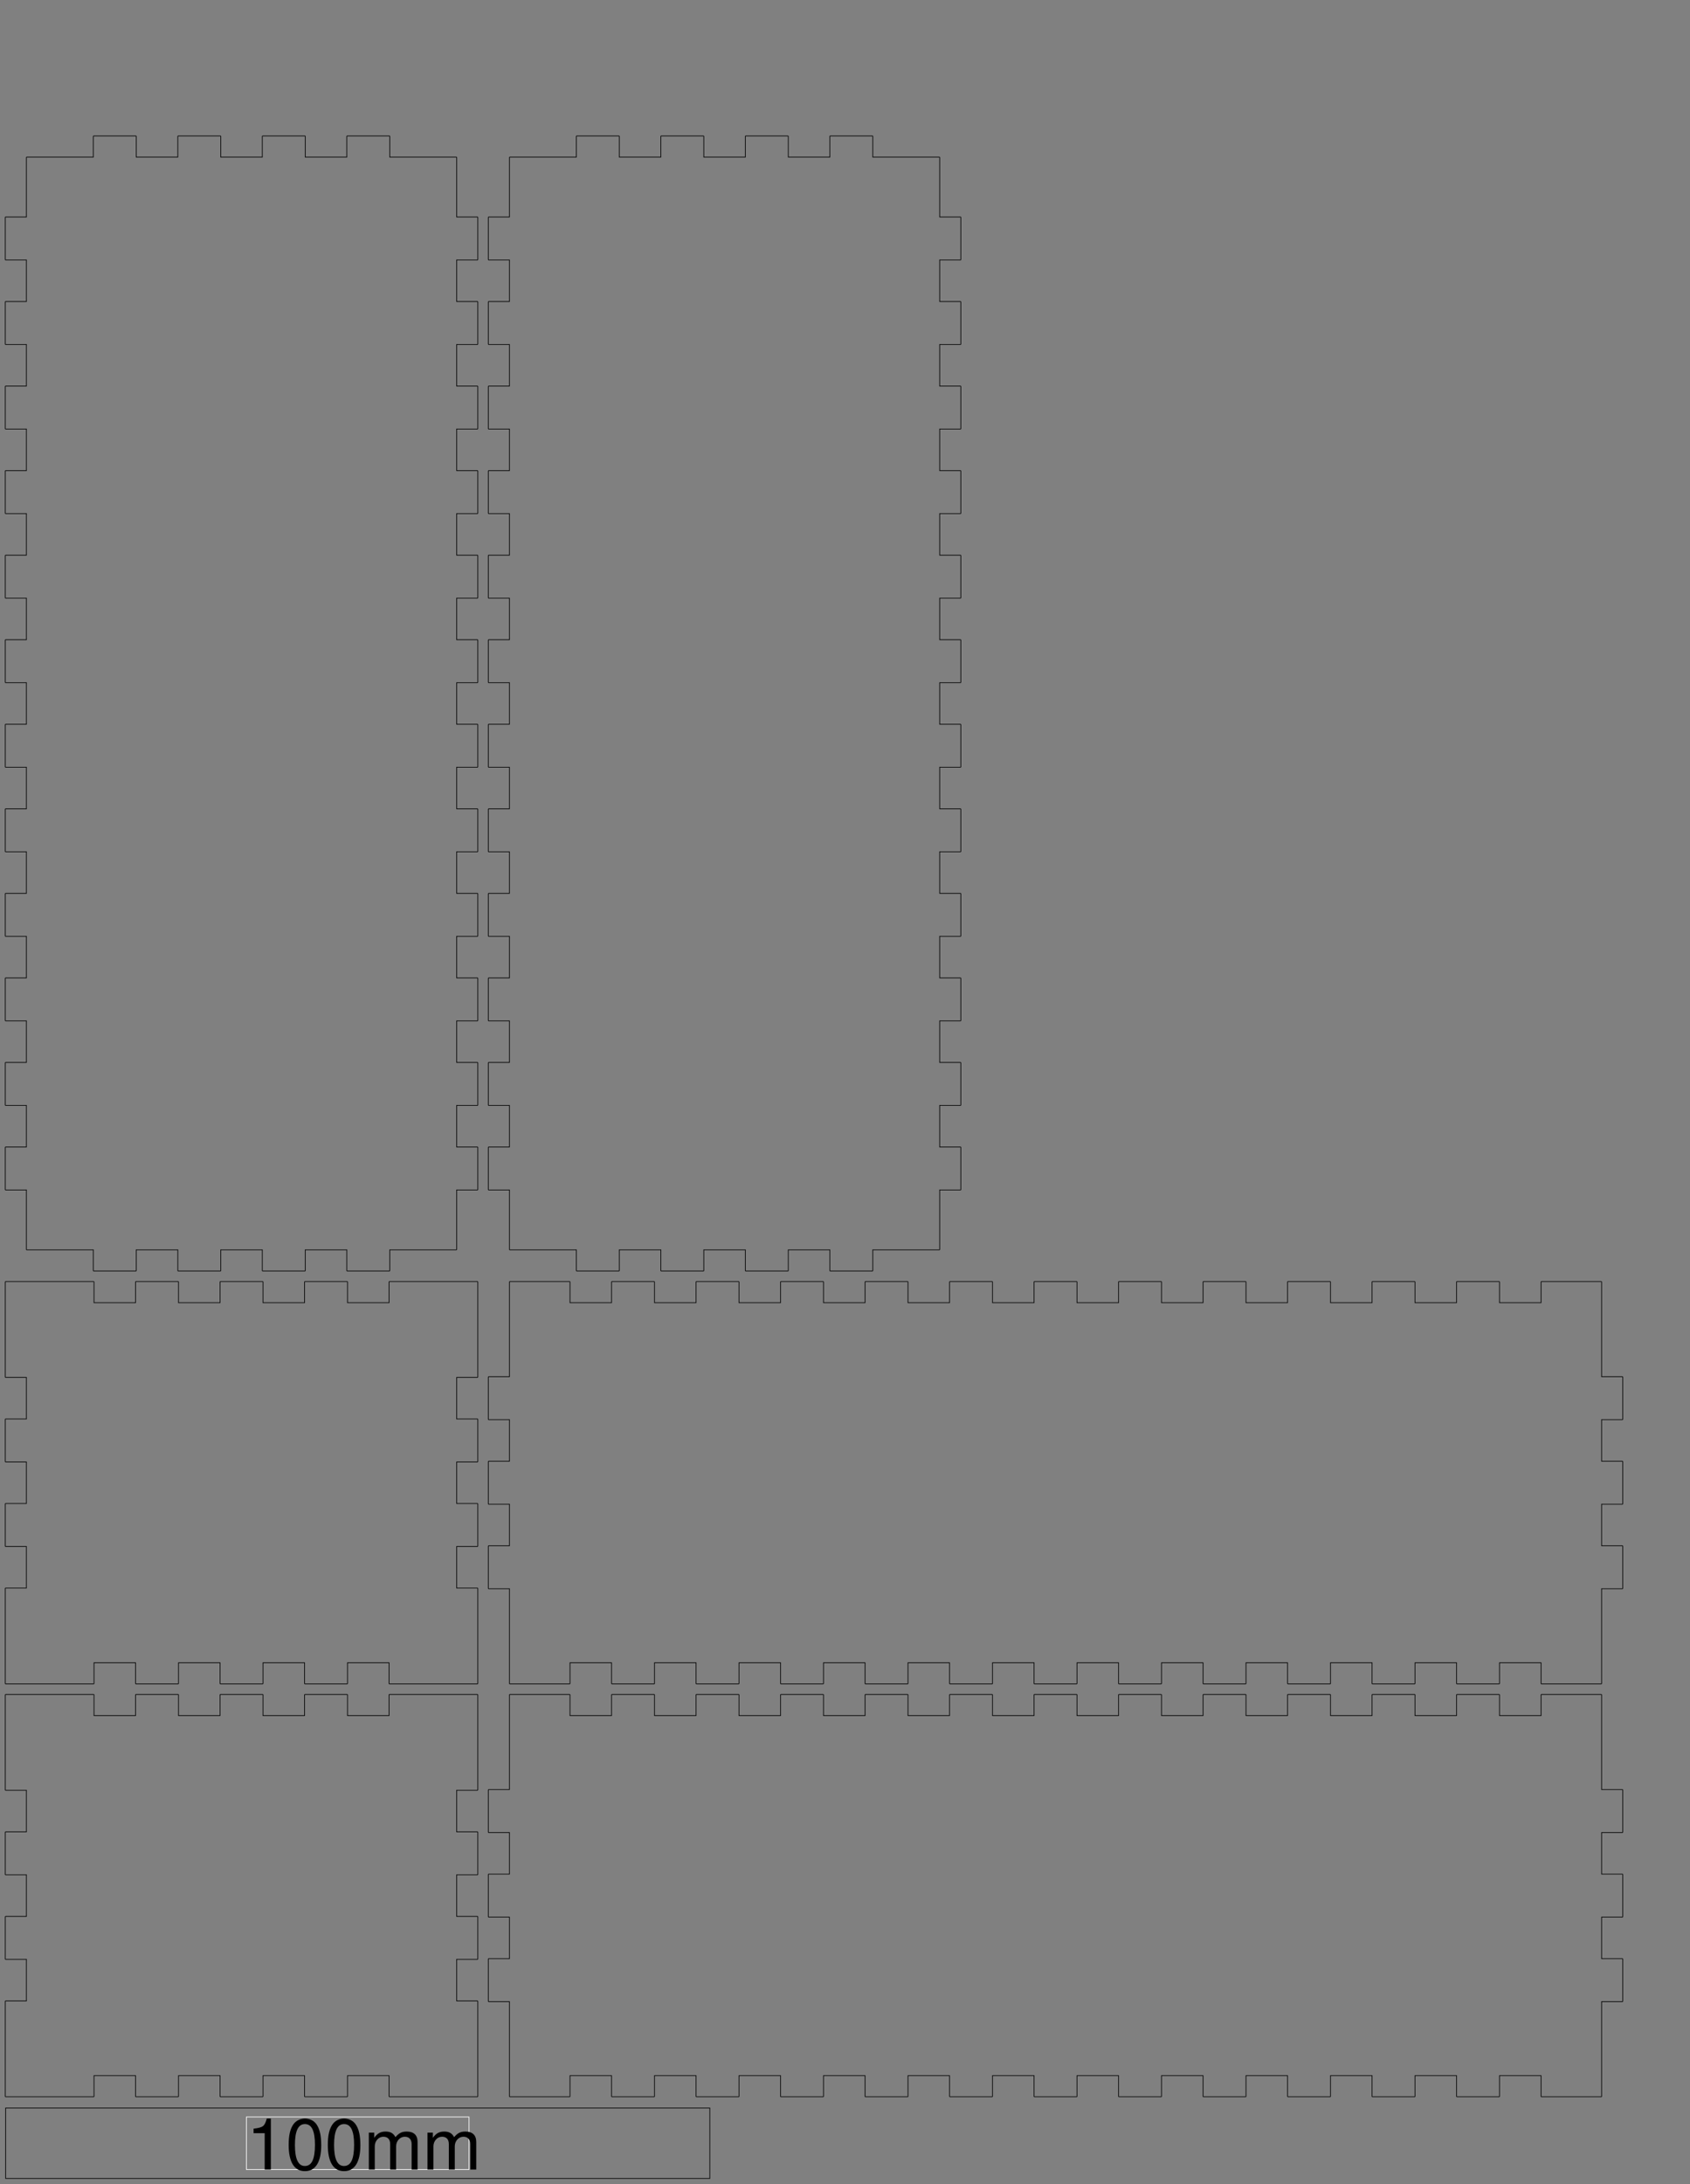 <?xml version="1.0" encoding="UTF-8"?>
<svg xmlns="http://www.w3.org/2000/svg" xmlns:xlink="http://www.w3.org/1999/xlink" width="240mm" height="310mm" viewBox="0 9690 240 310" version="1.1">
<rect x="0" y="9690" width="240" height="310" fill="#808080" stroke="none"/>
<defs>
<g>
<symbol overflow="visible" id="glyph0-0">
<path style="stroke:none;" d=""/>
</symbol>
<symbol overflow="visible" id="glyph0-1">
<path style="stroke:none;" d="M 2.594 -5.156 L 2.594 0 L 3.469 0 L 3.469 -7.234 L 2.891 -7.234 C 2.578 -6.125 2.375 -5.969 1.016 -5.797 L 1.016 -5.156 Z M 2.594 -5.156 "/>
</symbol>
<symbol overflow="visible" id="glyph0-2">
<path style="stroke:none;" d="M 2.75 -7.234 C 2.094 -7.234 1.484 -6.938 1.125 -6.438 C 0.656 -5.797 0.438 -4.844 0.438 -3.5 C 0.438 -1.062 1.234 0.234 2.75 0.234 C 4.25 0.234 5.062 -1.062 5.062 -3.438 C 5.062 -4.844 4.844 -5.781 4.375 -6.438 C 4.016 -6.938 3.422 -7.234 2.75 -7.234 Z M 2.75 -6.453 C 3.703 -6.453 4.172 -5.484 4.172 -3.516 C 4.172 -1.453 3.703 -0.5 2.734 -0.5 C 1.797 -0.5 1.328 -1.5 1.328 -3.484 C 1.328 -5.484 1.797 -6.453 2.75 -6.453 Z M 2.75 -6.453 "/>
</symbol>
<symbol overflow="visible" id="glyph0-3">
<path style="stroke:none;" d="M 0.703 -5.234 L 0.703 0 L 1.547 0 L 1.547 -3.297 C 1.547 -4.047 2.094 -4.656 2.766 -4.656 C 3.391 -4.656 3.734 -4.281 3.734 -3.609 L 3.734 0 L 4.578 0 L 4.578 -3.297 C 4.578 -4.047 5.125 -4.656 5.812 -4.656 C 6.422 -4.656 6.781 -4.266 6.781 -3.609 L 6.781 0 L 7.625 0 L 7.625 -3.938 C 7.625 -4.875 7.078 -5.391 6.094 -5.391 C 5.406 -5.391 4.984 -5.188 4.484 -4.594 C 4.188 -5.156 3.766 -5.391 3.078 -5.391 C 2.375 -5.391 1.906 -5.125 1.469 -4.5 L 1.469 -5.234 Z M 0.703 -5.234 "/>
</symbol>
</g>
</defs>
<g id="surface10277">
<path style="fill:none;stroke-width:0.1;stroke-linecap:butt;stroke-linejoin:miter;stroke:rgb(0%,0%,0%);stroke-opacity:1;stroke-miterlimit:10;" d="M -34.194 -1.269 L 65.806 -1.269 L 65.806 8.731 L -34.194 8.731 Z M 0.001 0 " transform="matrix(1,0,0,-1,34.995,9997.93)"/>
<path style="fill:none;stroke-width:0.1;stroke-linecap:butt;stroke-linejoin:miter;stroke:rgb(100%,100%,100%);stroke-opacity:1;stroke-miterlimit:10;" d="M 0.001 0 L 31.61 0 L 31.61 7.461 L 0.001 7.461 Z M 0.001 0 " transform="matrix(1,0,0,-1,34.995,9997.93)"/>
<g style="fill:rgb(0%,0%,0%);fill-opacity:1;">
  <use xlink:href="#glyph0-1" x="34.995" y="9997.93"/>
  <use xlink:href="#glyph0-2" x="40.555" y="9997.93"/>
  <use xlink:href="#glyph0-2" x="46.115" y="9997.93"/>
  <use xlink:href="#glyph0-3" x="51.675" y="9997.93"/>
  <use xlink:href="#glyph0-3" x="60.005" y="9997.93"/>
</g>
<path style="fill:none;stroke-width:0.1;stroke-linecap:butt;stroke-linejoin:miter;stroke:rgb(0%,0%,0%);stroke-opacity:1;stroke-miterlimit:10;" d="M 0 0 L 9.5 0 M 9.5 0 C 9.527 0 9.551 0.023 9.551 0.051 M 9.551 0.051 L 9.551 3.051 C 9.551 3.023 9.527 3 9.5 3 M 9.5 3 L 15.5 3 C 15.473 3 15.449 3.023 15.449 3.051 M 15.449 3.051 L 15.449 0.051 C 15.449 0.023 15.473 0 15.5 0 M 15.5 0 L 21.5 0 M 21.5 0 C 21.527 0 21.551 0.023 21.551 0.051 M 21.551 0.051 L 21.551 3.051 C 21.551 3.023 21.527 3 21.5 3 M 21.5 3 L 27.5 3 C 27.473 3 27.449 3.023 27.449 3.051 M 27.449 3.051 L 27.449 0.051 C 27.449 0.023 27.473 0 27.5 0 M 27.5 0 L 33.5 0 M 33.5 0 C 33.527 0 33.551 0.023 33.551 0.051 M 33.551 0.051 L 33.551 3.051 C 33.551 3.023 33.527 3 33.5 3 M 33.5 3 L 39.5 3 C 39.473 3 39.449 3.023 39.449 3.051 M 39.449 3.051 L 39.449 0.051 C 39.449 0.023 39.473 0 39.5 0 M 39.5 0 L 45.5 0 M 45.5 0 C 45.527 0 45.551 0.023 45.551 0.051 M 45.551 0.051 L 45.551 3.051 C 45.551 3.023 45.527 3 45.5 3 M 45.5 3 L 51.5 3 C 51.473 3 51.449 3.023 51.449 3.051 M 51.449 3.051 L 51.449 0.051 C 51.449 0.023 51.473 0 51.5 0 M 51.5 0 L 61 0 M 61 0 L 64 0 C 64.027 0 64.051 0.023 64.051 0.051 M 64.051 0.051 L 64.051 3.051 M 64.051 3.051 L 64.051 13.551 M 64.051 13.551 C 64.051 13.578 64.027 13.602 64 13.602 M 64 13.602 L 61 13.602 C 61.027 13.602 61.051 13.578 61.051 13.551 M 61.051 13.551 L 61.051 19.551 C 61.051 19.523 61.027 19.5 61 19.5 M 61 19.5 L 64 19.5 C 64.027 19.5 64.051 19.523 64.051 19.551 M 64.051 19.551 L 64.051 25.551 M 64.051 25.551 C 64.051 25.578 64.027 25.602 64 25.602 M 64 25.602 L 61 25.602 C 61.027 25.602 61.051 25.578 61.051 25.551 M 61.051 25.551 L 61.051 31.551 C 61.051 31.523 61.027 31.5 61 31.5 M 61 31.5 L 64 31.5 C 64.027 31.5 64.051 31.523 64.051 31.551 M 64.051 31.551 L 64.051 37.551 M 64.051 37.551 C 64.051 37.578 64.027 37.602 64 37.602 M 64 37.602 L 61 37.602 C 61.027 37.602 61.051 37.578 61.051 37.551 M 61.051 37.551 L 61.051 43.551 C 61.051 43.523 61.027 43.5 61 43.5 M 61 43.5 L 64 43.5 C 64.027 43.5 64.051 43.523 64.051 43.551 M 64.051 43.551 L 64.051 54.051 M 64.051 54.051 L 64.051 57.051 C 64.051 57.078 64.027 57.102 64 57.102 M 64 57.102 L 61 57.102 M 61 57.102 L 51.5 57.102 M 51.5 57.102 C 51.473 57.102 51.449 57.078 51.449 57.051 M 51.449 57.051 L 51.449 54.051 C 51.449 54.078 51.473 54.102 51.5 54.102 M 51.5 54.102 L 45.5 54.102 C 45.527 54.102 45.551 54.078 45.551 54.051 M 45.551 54.051 L 45.551 57.051 C 45.551 57.078 45.527 57.102 45.5 57.102 M 45.5 57.102 L 39.5 57.102 M 39.5 57.102 C 39.473 57.102 39.449 57.078 39.449 57.051 M 39.449 57.051 L 39.449 54.051 C 39.449 54.078 39.473 54.102 39.5 54.102 M 39.5 54.102 L 33.5 54.102 C 33.527 54.102 33.551 54.078 33.551 54.051 M 33.551 54.051 L 33.551 57.051 C 33.551 57.078 33.527 57.102 33.5 57.102 M 33.5 57.102 L 27.5 57.102 M 27.5 57.102 C 27.473 57.102 27.449 57.078 27.449 57.051 M 27.449 57.051 L 27.449 54.051 C 27.449 54.078 27.473 54.102 27.5 54.102 M 27.5 54.102 L 21.5 54.102 C 21.527 54.102 21.551 54.078 21.551 54.051 M 21.551 54.051 L 21.551 57.051 C 21.551 57.078 21.527 57.102 21.5 57.102 M 21.5 57.102 L 15.5 57.102 M 15.5 57.102 C 15.473 57.102 15.449 57.078 15.449 57.051 M 15.449 57.051 L 15.449 54.051 C 15.449 54.078 15.473 54.102 15.5 54.102 M 15.5 54.102 L 9.5 54.102 C 9.527 54.102 9.551 54.078 9.551 54.051 M 9.551 54.051 L 9.551 57.051 C 9.551 57.078 9.527 57.102 9.5 57.102 M 9.5 57.102 L -0 57.102 M -0 57.102 L -3 57.102 C -3.027 57.102 -3.051 57.078 -3.051 57.051 M -3.051 57.051 L -3.051 54.051 M -3.051 54.051 L -3.051 43.551 M -3.051 43.551 C -3.051 43.523 -3.027 43.5 -3 43.5 M -3 43.5 L -0 43.5 C -0.027 43.5 -0.051 43.523 -0.051 43.551 M -0.051 43.551 L -0.051 37.551 C -0.051 37.578 -0.027 37.602 -0 37.602 M -0 37.602 L -3 37.602 C -3.027 37.602 -3.051 37.578 -3.051 37.551 M -3.051 37.551 L -3.051 31.551 M -3.051 31.551 C -3.051 31.523 -3.027 31.5 -3 31.5 M -3 31.5 L -0 31.5 C -0.027 31.5 -0.051 31.523 -0.051 31.551 M -0.051 31.551 L -0.051 25.551 C -0.051 25.578 -0.027 25.602 -0 25.602 M -0 25.602 L -3 25.602 C -3.027 25.602 -3.051 25.578 -3.051 25.551 M -3.051 25.551 L -3.051 19.551 M -3.051 19.551 C -3.051 19.523 -3.027 19.5 -3 19.5 M -3 19.5 L -0 19.5 C -0.027 19.5 -0.051 19.523 -0.051 19.551 M -0.051 19.551 L -0.051 13.551 C -0.051 13.578 -0.027 13.602 -0 13.602 M -0 13.602 L -3 13.602 C -3.027 13.602 -3.051 13.578 -3.051 13.551 M -3.051 13.551 L -3.051 3.051 M -3.051 3.051 L -3.051 0.051 C -3.051 0.023 -3.027 0 -3 0 M -3 0 L 0 0 " transform="matrix(1,0,0,-1,3.801,9987.602)"/>
<path style="fill:none;stroke-width:0.1;stroke-linecap:butt;stroke-linejoin:miter;stroke:rgb(0%,0%,0%);stroke-opacity:1;stroke-miterlimit:10;" d="M 0 0 L 8.5 0 M 8.5 0 C 8.527 0 8.551 0.023 8.551 0.051 M 8.551 0.051 L 8.551 3.051 C 8.551 3.023 8.527 3 8.5 3 M 8.5 3 L 14.5 3 C 14.473 3 14.449 3.023 14.449 3.051 M 14.449 3.051 L 14.449 0.051 C 14.449 0.023 14.473 0 14.5 0 M 14.5 0 L 20.5 0 M 20.5 0 C 20.527 0 20.551 0.023 20.551 0.051 M 20.551 0.051 L 20.551 3.051 C 20.551 3.023 20.527 3 20.5 3 M 20.5 3 L 26.5 3 C 26.473 3 26.449 3.023 26.449 3.051 M 26.449 3.051 L 26.449 0.051 C 26.449 0.023 26.473 0 26.5 0 M 26.5 0 L 32.5 0 M 32.5 0 C 32.527 0 32.551 0.023 32.551 0.051 M 32.551 0.051 L 32.551 3.051 C 32.551 3.023 32.527 3 32.5 3 M 32.5 3 L 38.5 3 C 38.473 3 38.449 3.023 38.449 3.051 M 38.449 3.051 L 38.449 0.051 C 38.449 0.023 38.473 0 38.5 0 M 38.5 0 L 44.5 0 M 44.5 0 C 44.527 0 44.551 0.023 44.551 0.051 M 44.551 0.051 L 44.551 3.051 C 44.551 3.023 44.527 3 44.5 3 M 44.5 3 L 50.5 3 C 50.473 3 50.449 3.023 50.449 3.051 M 50.449 3.051 L 50.449 0.051 C 50.449 0.023 50.473 0 50.5 0 M 50.5 0 L 56.5 0 M 56.5 0 C 56.527 0 56.551 0.023 56.551 0.051 M 56.551 0.051 L 56.551 3.051 C 56.551 3.023 56.527 3 56.5 3 M 56.5 3 L 62.5 3 C 62.473 3 62.449 3.023 62.449 3.051 M 62.449 3.051 L 62.449 0.051 C 62.449 0.023 62.473 0 62.5 0 M 62.5 0 L 68.5 0 M 68.5 0 C 68.527 0 68.551 0.023 68.551 0.051 M 68.551 0.051 L 68.551 3.051 C 68.551 3.023 68.527 3 68.5 3 M 68.5 3 L 74.5 3 C 74.473 3 74.449 3.023 74.449 3.051 M 74.449 3.051 L 74.449 0.051 C 74.449 0.023 74.473 0 74.5 0 M 74.5 0 L 80.5 0 M 80.5 0 C 80.527 0 80.551 0.023 80.551 0.051 M 80.551 0.051 L 80.551 3.051 C 80.551 3.023 80.527 3 80.5 3 M 80.5 3 L 86.5 3 C 86.473 3 86.449 3.023 86.449 3.051 M 86.449 3.051 L 86.449 0.051 C 86.449 0.023 86.473 0 86.5 0 M 86.5 0 L 92.5 0 M 92.5 0 C 92.527 0 92.551 0.023 92.551 0.051 M 92.551 0.051 L 92.551 3.051 C 92.551 3.023 92.527 3 92.5 3 M 92.5 3 L 98.5 3 C 98.473 3 98.449 3.023 98.449 3.051 M 98.449 3.051 L 98.449 0.051 C 98.449 0.023 98.473 0 98.5 0 M 98.5 0 L 104.5 0 M 104.5 0 C 104.527 0 104.551 0.023 104.551 0.051 M 104.551 0.051 L 104.551 3.051 C 104.551 3.023 104.527 3 104.5 3 M 104.5 3 L 110.5 3 C 110.473 3 110.449 3.023 110.449 3.051 M 110.449 3.051 L 110.449 0.051 C 110.449 0.023 110.473 0 110.5 0 M 110.5 0 L 116.5 0 M 116.5 0 C 116.527 0 116.551 0.023 116.551 0.051 M 116.551 0.051 L 116.551 3.051 C 116.551 3.023 116.527 3 116.5 3 M 116.5 3 L 122.5 3 C 122.473 3 122.449 3.023 122.449 3.051 M 122.449 3.051 L 122.449 0.051 C 122.449 0.023 122.473 0 122.5 0 M 122.5 0 L 128.5 0 M 128.5 0 C 128.527 0 128.551 0.023 128.551 0.051 M 128.551 0.051 L 128.551 3.051 C 128.551 3.023 128.527 3 128.5 3 M 128.5 3 L 134.5 3 C 134.473 3 134.449 3.023 134.449 3.051 M 134.449 3.051 L 134.449 0.051 C 134.449 0.023 134.473 0 134.5 0 M 134.5 0 L 140.5 0 M 140.5 0 C 140.527 0 140.551 0.023 140.551 0.051 M 140.551 0.051 L 140.551 3.051 C 140.551 3.023 140.527 3 140.5 3 M 140.5 3 L 146.5 3 C 146.473 3 146.449 3.023 146.449 3.051 M 146.449 3.051 L 146.449 0.051 C 146.449 0.023 146.473 0 146.5 0 M 146.5 0 L 155 0 M 155 0 C 155.027 0 155.051 0.023 155.051 0.051 M 155.051 0.051 L 155.051 3.051 M 155.051 3.051 L 155.051 13.551 M 155.051 13.551 C 155.051 13.523 155.027 13.5 155 13.5 M 155 13.5 L 158 13.5 C 158.027 13.5 158.051 13.523 158.051 13.551 M 158.051 13.551 L 158.051 19.551 C 158.051 19.578 158.027 19.602 158 19.602 M 158 19.602 L 155 19.602 C 155.027 19.602 155.051 19.578 155.051 19.551 M 155.051 19.551 L 155.051 25.551 M 155.051 25.551 C 155.051 25.523 155.027 25.5 155 25.5 M 155 25.5 L 158 25.5 C 158.027 25.5 158.051 25.523 158.051 25.551 M 158.051 25.551 L 158.051 31.551 C 158.051 31.578 158.027 31.602 158 31.602 M 158 31.602 L 155 31.602 C 155.027 31.602 155.051 31.578 155.051 31.551 M 155.051 31.551 L 155.051 37.551 M 155.051 37.551 C 155.051 37.523 155.027 37.5 155 37.5 M 155 37.5 L 158 37.5 C 158.027 37.5 158.051 37.523 158.051 37.551 M 158.051 37.551 L 158.051 43.551 C 158.051 43.578 158.027 43.602 158 43.602 M 158 43.602 L 155 43.602 C 155.027 43.602 155.051 43.578 155.051 43.551 M 155.051 43.551 L 155.051 54.051 M 155.051 54.051 L 155.051 57.051 C 155.051 57.078 155.027 57.102 155 57.102 M 155 57.102 L 155 57.102 M 155 57.102 L 146.5 57.102 M 146.5 57.102 C 146.473 57.102 146.449 57.078 146.449 57.051 M 146.449 57.051 L 146.449 54.051 C 146.449 54.078 146.473 54.102 146.5 54.102 M 146.5 54.102 L 140.5 54.102 C 140.527 54.102 140.551 54.078 140.551 54.051 M 140.551 54.051 L 140.551 57.051 C 140.551 57.078 140.527 57.102 140.5 57.102 M 140.5 57.102 L 134.5 57.102 M 134.5 57.102 C 134.473 57.102 134.449 57.078 134.449 57.051 M 134.449 57.051 L 134.449 54.051 C 134.449 54.078 134.473 54.102 134.5 54.102 M 134.5 54.102 L 128.5 54.102 C 128.527 54.102 128.551 54.078 128.551 54.051 M 128.551 54.051 L 128.551 57.051 C 128.551 57.078 128.527 57.102 128.5 57.102 M 128.5 57.102 L 122.5 57.102 M 122.5 57.102 C 122.473 57.102 122.449 57.078 122.449 57.051 M 122.449 57.051 L 122.449 54.051 C 122.449 54.078 122.473 54.102 122.5 54.102 M 122.5 54.102 L 116.5 54.102 C 116.527 54.102 116.551 54.078 116.551 54.051 M 116.551 54.051 L 116.551 57.051 C 116.551 57.078 116.527 57.102 116.5 57.102 M 116.5 57.102 L 110.5 57.102 M 110.5 57.102 C 110.473 57.102 110.449 57.078 110.449 57.051 M 110.449 57.051 L 110.449 54.051 C 110.449 54.078 110.473 54.102 110.5 54.102 M 110.5 54.102 L 104.5 54.102 C 104.527 54.102 104.551 54.078 104.551 54.051 M 104.551 54.051 L 104.551 57.051 C 104.551 57.078 104.527 57.102 104.5 57.102 M 104.5 57.102 L 98.5 57.102 M 98.5 57.102 C 98.473 57.102 98.449 57.078 98.449 57.051 M 98.449 57.051 L 98.449 54.051 C 98.449 54.078 98.473 54.102 98.5 54.102 M 98.5 54.102 L 92.5 54.102 C 92.527 54.102 92.551 54.078 92.551 54.051 M 92.551 54.051 L 92.551 57.051 C 92.551 57.078 92.527 57.102 92.5 57.102 M 92.5 57.102 L 86.5 57.102 M 86.5 57.102 C 86.473 57.102 86.449 57.078 86.449 57.051 M 86.449 57.051 L 86.449 54.051 C 86.449 54.078 86.473 54.102 86.5 54.102 M 86.5 54.102 L 80.5 54.102 C 80.527 54.102 80.551 54.078 80.551 54.051 M 80.551 54.051 L 80.551 57.051 C 80.551 57.078 80.527 57.102 80.5 57.102 M 80.5 57.102 L 74.5 57.102 M 74.5 57.102 C 74.473 57.102 74.449 57.078 74.449 57.051 M 74.449 57.051 L 74.449 54.051 C 74.449 54.078 74.473 54.102 74.5 54.102 M 74.5 54.102 L 68.5 54.102 C 68.527 54.102 68.551 54.078 68.551 54.051 M 68.551 54.051 L 68.551 57.051 C 68.551 57.078 68.527 57.102 68.5 57.102 M 68.5 57.102 L 62.5 57.102 M 62.5 57.102 C 62.473 57.102 62.449 57.078 62.449 57.051 M 62.449 57.051 L 62.449 54.051 C 62.449 54.078 62.473 54.102 62.5 54.102 M 62.5 54.102 L 56.5 54.102 C 56.527 54.102 56.551 54.078 56.551 54.051 M 56.551 54.051 L 56.551 57.051 C 56.551 57.078 56.527 57.102 56.5 57.102 M 56.5 57.102 L 50.5 57.102 M 50.5 57.102 C 50.473 57.102 50.449 57.078 50.449 57.051 M 50.449 57.051 L 50.449 54.051 C 50.449 54.078 50.473 54.102 50.5 54.102 M 50.5 54.102 L 44.5 54.102 C 44.527 54.102 44.551 54.078 44.551 54.051 M 44.551 54.051 L 44.551 57.051 C 44.551 57.078 44.527 57.102 44.5 57.102 M 44.5 57.102 L 38.5 57.102 M 38.5 57.102 C 38.473 57.102 38.449 57.078 38.449 57.051 M 38.449 57.051 L 38.449 54.051 C 38.449 54.078 38.473 54.102 38.5 54.102 M 38.5 54.102 L 32.5 54.102 C 32.527 54.102 32.551 54.078 32.551 54.051 M 32.551 54.051 L 32.551 57.051 C 32.551 57.078 32.527 57.102 32.5 57.102 M 32.5 57.102 L 26.5 57.102 M 26.5 57.102 C 26.473 57.102 26.449 57.078 26.449 57.051 M 26.449 57.051 L 26.449 54.051 C 26.449 54.078 26.473 54.102 26.5 54.102 M 26.5 54.102 L 20.5 54.102 C 20.527 54.102 20.551 54.078 20.551 54.051 M 20.551 54.051 L 20.551 57.051 C 20.551 57.078 20.527 57.102 20.5 57.102 M 20.5 57.102 L 14.5 57.102 M 14.5 57.102 C 14.473 57.102 14.449 57.078 14.449 57.051 M 14.449 57.051 L 14.449 54.051 C 14.449 54.078 14.473 54.102 14.5 54.102 M 14.5 54.102 L 8.5 54.102 C 8.527 54.102 8.551 54.078 8.551 54.051 M 8.551 54.051 L 8.551 57.051 C 8.551 57.078 8.527 57.102 8.5 57.102 M 8.5 57.102 L -0 57.102 M -0 57.102 C -0.027 57.102 -0.051 57.078 -0.051 57.051 M -0.051 57.051 L -0.051 54.051 M -0.051 54.051 L -0.051 43.551 M -0.051 43.551 C -0.051 43.578 -0.027 43.602 -0 43.602 M -0 43.602 L -3 43.602 C -3.027 43.602 -3.051 43.578 -3.051 43.551 M -3.051 43.551 L -3.051 37.551 C -3.051 37.523 -3.027 37.5 -3 37.5 M -3 37.5 L -0 37.5 C -0.027 37.5 -0.051 37.523 -0.051 37.551 M -0.051 37.551 L -0.051 31.551 M -0.051 31.551 C -0.051 31.578 -0.027 31.602 0 31.602 M 0 31.602 L -3 31.602 C -3.027 31.602 -3.051 31.578 -3.051 31.551 M -3.051 31.551 L -3.051 25.551 C -3.051 25.523 -3.027 25.5 -3 25.5 M -3 25.5 L 0 25.5 C -0.027 25.5 -0.051 25.523 -0.051 25.551 M -0.051 25.551 L -0.051 19.551 M -0.051 19.551 C -0.051 19.578 -0.027 19.602 0 19.602 M 0 19.602 L -3 19.602 C -3.027 19.602 -3.051 19.578 -3.051 19.551 M -3.051 19.551 L -3.051 13.551 C -3.051 13.523 -3.027 13.5 -3 13.5 M -3 13.5 L 0 13.5 C -0.027 13.5 -0.051 13.523 -0.051 13.551 M -0.051 13.551 L -0.051 3.051 M -0.051 3.051 L -0.051 0.051 C -0.051 0.023 -0.027 0 0 0 M 0 0 L 0 0 " transform="matrix(1,0,0,-1,72.398,9987.602)"/>
<path style="fill:none;stroke-width:0.1;stroke-linecap:butt;stroke-linejoin:miter;stroke:rgb(0%,0%,0%);stroke-opacity:1;stroke-miterlimit:10;" d="M 0 0 L 8.5 0 M 8.5 0 C 8.527 0 8.551 0.023 8.551 0.051 M 8.551 0.051 L 8.551 3.051 C 8.551 3.023 8.527 3 8.5 3 M 8.5 3 L 14.5 3 C 14.473 3 14.449 3.023 14.449 3.051 M 14.449 3.051 L 14.449 0.051 C 14.449 0.023 14.473 0 14.5 0 M 14.5 0 L 20.5 0 M 20.5 0 C 20.527 0 20.551 0.023 20.551 0.051 M 20.551 0.051 L 20.551 3.051 C 20.551 3.023 20.527 3 20.5 3 M 20.5 3 L 26.5 3 C 26.473 3 26.449 3.023 26.449 3.051 M 26.449 3.051 L 26.449 0.051 C 26.449 0.023 26.473 0 26.5 0 M 26.5 0 L 32.5 0 M 32.5 0 C 32.527 0 32.551 0.023 32.551 0.051 M 32.551 0.051 L 32.551 3.051 C 32.551 3.023 32.527 3 32.5 3 M 32.5 3 L 38.5 3 C 38.473 3 38.449 3.023 38.449 3.051 M 38.449 3.051 L 38.449 0.051 C 38.449 0.023 38.473 0 38.5 0 M 38.5 0 L 44.5 0 M 44.5 0 C 44.527 0 44.551 0.023 44.551 0.051 M 44.551 0.051 L 44.551 3.051 C 44.551 3.023 44.527 3 44.5 3 M 44.5 3 L 50.5 3 C 50.473 3 50.449 3.023 50.449 3.051 M 50.449 3.051 L 50.449 0.051 C 50.449 0.023 50.473 0 50.5 0 M 50.5 0 L 56.5 0 M 56.5 0 C 56.527 0 56.551 0.023 56.551 0.051 M 56.551 0.051 L 56.551 3.051 C 56.551 3.023 56.527 3 56.5 3 M 56.5 3 L 62.5 3 C 62.473 3 62.449 3.023 62.449 3.051 M 62.449 3.051 L 62.449 0.051 C 62.449 0.023 62.473 0 62.5 0 M 62.5 0 L 68.5 0 M 68.5 0 C 68.527 0 68.551 0.023 68.551 0.051 M 68.551 0.051 L 68.551 3.051 C 68.551 3.023 68.527 3 68.5 3 M 68.5 3 L 74.5 3 C 74.473 3 74.449 3.023 74.449 3.051 M 74.449 3.051 L 74.449 0.051 C 74.449 0.023 74.473 0 74.5 0 M 74.5 0 L 80.5 0 M 80.5 0 C 80.527 0 80.551 0.023 80.551 0.051 M 80.551 0.051 L 80.551 3.051 C 80.551 3.023 80.527 3 80.5 3 M 80.5 3 L 86.5 3 C 86.473 3 86.449 3.023 86.449 3.051 M 86.449 3.051 L 86.449 0.051 C 86.449 0.023 86.473 0 86.5 0 M 86.5 0 L 92.5 0 M 92.5 0 C 92.527 0 92.551 0.023 92.551 0.051 M 92.551 0.051 L 92.551 3.051 C 92.551 3.023 92.527 3 92.5 3 M 92.5 3 L 98.5 3 C 98.473 3 98.449 3.023 98.449 3.051 M 98.449 3.051 L 98.449 0.051 C 98.449 0.023 98.473 0 98.5 0 M 98.5 0 L 104.5 0 M 104.5 0 C 104.527 0 104.551 0.023 104.551 0.051 M 104.551 0.051 L 104.551 3.051 C 104.551 3.023 104.527 3 104.5 3 M 104.5 3 L 110.5 3 C 110.473 3 110.449 3.023 110.449 3.051 M 110.449 3.051 L 110.449 0.051 C 110.449 0.023 110.473 0 110.5 0 M 110.5 0 L 116.5 0 M 116.5 0 C 116.527 0 116.551 0.023 116.551 0.051 M 116.551 0.051 L 116.551 3.051 C 116.551 3.023 116.527 3 116.5 3 M 116.5 3 L 122.5 3 C 122.473 3 122.449 3.023 122.449 3.051 M 122.449 3.051 L 122.449 0.051 C 122.449 0.023 122.473 0 122.5 0 M 122.5 0 L 128.5 0 M 128.5 0 C 128.527 0 128.551 0.023 128.551 0.051 M 128.551 0.051 L 128.551 3.051 C 128.551 3.023 128.527 3 128.5 3 M 128.5 3 L 134.5 3 C 134.473 3 134.449 3.023 134.449 3.051 M 134.449 3.051 L 134.449 0.051 C 134.449 0.023 134.473 0 134.5 0 M 134.5 0 L 140.5 0 M 140.5 0 C 140.527 0 140.551 0.023 140.551 0.051 M 140.551 0.051 L 140.551 3.051 C 140.551 3.023 140.527 3 140.5 3 M 140.5 3 L 146.5 3 C 146.473 3 146.449 3.023 146.449 3.051 M 146.449 3.051 L 146.449 0.051 C 146.449 0.023 146.473 0 146.5 0 M 146.5 0 L 155 0 M 155 0 C 155.027 0 155.051 0.023 155.051 0.051 M 155.051 0.051 L 155.051 3.051 M 155.051 3.051 L 155.051 13.551 M 155.051 13.551 C 155.051 13.523 155.027 13.5 155 13.5 M 155 13.5 L 158 13.5 C 158.027 13.5 158.051 13.523 158.051 13.551 M 158.051 13.551 L 158.051 19.551 C 158.051 19.578 158.027 19.602 158 19.602 M 158 19.602 L 155 19.602 C 155.027 19.602 155.051 19.578 155.051 19.551 M 155.051 19.551 L 155.051 25.551 M 155.051 25.551 C 155.051 25.523 155.027 25.5 155 25.5 M 155 25.5 L 158 25.5 C 158.027 25.5 158.051 25.523 158.051 25.551 M 158.051 25.551 L 158.051 31.551 C 158.051 31.578 158.027 31.602 158 31.602 M 158 31.602 L 155 31.602 C 155.027 31.602 155.051 31.578 155.051 31.551 M 155.051 31.551 L 155.051 37.551 M 155.051 37.551 C 155.051 37.523 155.027 37.5 155 37.5 M 155 37.5 L 158 37.5 C 158.027 37.5 158.051 37.523 158.051 37.551 M 158.051 37.551 L 158.051 43.551 C 158.051 43.578 158.027 43.602 158 43.602 M 158 43.602 L 155 43.602 C 155.027 43.602 155.051 43.578 155.051 43.551 M 155.051 43.551 L 155.051 54.051 M 155.051 54.051 L 155.051 57.051 C 155.051 57.078 155.027 57.102 155 57.102 M 155 57.102 L 155 57.102 M 155 57.102 L 146.5 57.102 M 146.5 57.102 C 146.473 57.102 146.449 57.078 146.449 57.051 M 146.449 57.051 L 146.449 54.051 C 146.449 54.078 146.473 54.102 146.5 54.102 M 146.5 54.102 L 140.5 54.102 C 140.527 54.102 140.551 54.078 140.551 54.051 M 140.551 54.051 L 140.551 57.051 C 140.551 57.078 140.527 57.102 140.5 57.102 M 140.5 57.102 L 134.5 57.102 M 134.5 57.102 C 134.473 57.102 134.449 57.078 134.449 57.051 M 134.449 57.051 L 134.449 54.051 C 134.449 54.078 134.473 54.102 134.5 54.102 M 134.5 54.102 L 128.5 54.102 C 128.527 54.102 128.551 54.078 128.551 54.051 M 128.551 54.051 L 128.551 57.051 C 128.551 57.078 128.527 57.102 128.5 57.102 M 128.5 57.102 L 122.5 57.102 M 122.5 57.102 C 122.473 57.102 122.449 57.078 122.449 57.051 M 122.449 57.051 L 122.449 54.051 C 122.449 54.078 122.473 54.102 122.5 54.102 M 122.5 54.102 L 116.5 54.102 C 116.527 54.102 116.551 54.078 116.551 54.051 M 116.551 54.051 L 116.551 57.051 C 116.551 57.078 116.527 57.102 116.5 57.102 M 116.5 57.102 L 110.5 57.102 M 110.5 57.102 C 110.473 57.102 110.449 57.078 110.449 57.051 M 110.449 57.051 L 110.449 54.051 C 110.449 54.078 110.473 54.102 110.5 54.102 M 110.5 54.102 L 104.5 54.102 C 104.527 54.102 104.551 54.078 104.551 54.051 M 104.551 54.051 L 104.551 57.051 C 104.551 57.078 104.527 57.102 104.5 57.102 M 104.5 57.102 L 98.5 57.102 M 98.5 57.102 C 98.473 57.102 98.449 57.078 98.449 57.051 M 98.449 57.051 L 98.449 54.051 C 98.449 54.078 98.473 54.102 98.5 54.102 M 98.5 54.102 L 92.5 54.102 C 92.527 54.102 92.551 54.078 92.551 54.051 M 92.551 54.051 L 92.551 57.051 C 92.551 57.078 92.527 57.102 92.5 57.102 M 92.5 57.102 L 86.5 57.102 M 86.5 57.102 C 86.473 57.102 86.449 57.078 86.449 57.051 M 86.449 57.051 L 86.449 54.051 C 86.449 54.078 86.473 54.102 86.5 54.102 M 86.5 54.102 L 80.5 54.102 C 80.527 54.102 80.551 54.078 80.551 54.051 M 80.551 54.051 L 80.551 57.051 C 80.551 57.078 80.527 57.102 80.5 57.102 M 80.5 57.102 L 74.5 57.102 M 74.5 57.102 C 74.473 57.102 74.449 57.078 74.449 57.051 M 74.449 57.051 L 74.449 54.051 C 74.449 54.078 74.473 54.102 74.5 54.102 M 74.5 54.102 L 68.5 54.102 C 68.527 54.102 68.551 54.078 68.551 54.051 M 68.551 54.051 L 68.551 57.051 C 68.551 57.078 68.527 57.102 68.5 57.102 M 68.5 57.102 L 62.5 57.102 M 62.5 57.102 C 62.473 57.102 62.449 57.078 62.449 57.051 M 62.449 57.051 L 62.449 54.051 C 62.449 54.078 62.473 54.102 62.5 54.102 M 62.5 54.102 L 56.5 54.102 C 56.527 54.102 56.551 54.078 56.551 54.051 M 56.551 54.051 L 56.551 57.051 C 56.551 57.078 56.527 57.102 56.5 57.102 M 56.5 57.102 L 50.5 57.102 M 50.5 57.102 C 50.473 57.102 50.449 57.078 50.449 57.051 M 50.449 57.051 L 50.449 54.051 C 50.449 54.078 50.473 54.102 50.5 54.102 M 50.5 54.102 L 44.5 54.102 C 44.527 54.102 44.551 54.078 44.551 54.051 M 44.551 54.051 L 44.551 57.051 C 44.551 57.078 44.527 57.102 44.5 57.102 M 44.5 57.102 L 38.5 57.102 M 38.5 57.102 C 38.473 57.102 38.449 57.078 38.449 57.051 M 38.449 57.051 L 38.449 54.051 C 38.449 54.078 38.473 54.102 38.5 54.102 M 38.5 54.102 L 32.5 54.102 C 32.527 54.102 32.551 54.078 32.551 54.051 M 32.551 54.051 L 32.551 57.051 C 32.551 57.078 32.527 57.102 32.5 57.102 M 32.5 57.102 L 26.5 57.102 M 26.5 57.102 C 26.473 57.102 26.449 57.078 26.449 57.051 M 26.449 57.051 L 26.449 54.051 C 26.449 54.078 26.473 54.102 26.5 54.102 M 26.5 54.102 L 20.5 54.102 C 20.527 54.102 20.551 54.078 20.551 54.051 M 20.551 54.051 L 20.551 57.051 C 20.551 57.078 20.527 57.102 20.5 57.102 M 20.5 57.102 L 14.5 57.102 M 14.5 57.102 C 14.473 57.102 14.449 57.078 14.449 57.051 M 14.449 57.051 L 14.449 54.051 C 14.449 54.078 14.473 54.102 14.5 54.102 M 14.5 54.102 L 8.5 54.102 C 8.527 54.102 8.551 54.078 8.551 54.051 M 8.551 54.051 L 8.551 57.051 C 8.551 57.078 8.527 57.102 8.5 57.102 M 8.5 57.102 L -0 57.102 M -0 57.102 C -0.027 57.102 -0.051 57.078 -0.051 57.051 M -0.051 57.051 L -0.051 54.051 M -0.051 54.051 L -0.051 43.551 M -0.051 43.551 C -0.051 43.578 -0.027 43.602 -0 43.602 M -0 43.602 L -3 43.602 C -3.027 43.602 -3.051 43.578 -3.051 43.551 M -3.051 43.551 L -3.051 37.551 C -3.051 37.523 -3.027 37.5 -3 37.5 M -3 37.5 L -0 37.5 C -0.027 37.5 -0.051 37.523 -0.051 37.551 M -0.051 37.551 L -0.051 31.551 M -0.051 31.551 C -0.051 31.578 -0.027 31.602 0 31.602 M 0 31.602 L -3 31.602 C -3.027 31.602 -3.051 31.578 -3.051 31.551 M -3.051 31.551 L -3.051 25.551 C -3.051 25.523 -3.027 25.5 -3 25.5 M -3 25.5 L 0 25.5 C -0.027 25.5 -0.051 25.523 -0.051 25.551 M -0.051 25.551 L -0.051 19.551 M -0.051 19.551 C -0.051 19.578 -0.027 19.602 0 19.602 M 0 19.602 L -3 19.602 C -3.027 19.602 -3.051 19.578 -3.051 19.551 M -3.051 19.551 L -3.051 13.551 C -3.051 13.523 -3.027 13.5 -3 13.5 M -3 13.5 L 0 13.5 C -0.027 13.5 -0.051 13.523 -0.051 13.551 M -0.051 13.551 L -0.051 3.051 M -0.051 3.051 L -0.051 0.051 C -0.051 0.023 -0.027 0 0 0 M 0 0 L 0 0 " transform="matrix(1,0,0,-1,72.398,9929)"/>
<path style="fill:none;stroke-width:0.1;stroke-linecap:butt;stroke-linejoin:miter;stroke:rgb(0%,0%,0%);stroke-opacity:1;stroke-miterlimit:10;" d="M 0 0 L 9.5 0 M 9.5 0 C 9.527 0 9.551 0.023 9.551 0.051 M 9.551 0.051 L 9.551 3.051 C 9.551 3.023 9.527 3 9.5 3 M 9.5 3 L 15.5 3 C 15.473 3 15.449 3.023 15.449 3.051 M 15.449 3.051 L 15.449 0.051 C 15.449 0.023 15.473 0 15.5 0 M 15.5 0 L 21.5 0 M 21.5 0 C 21.527 0 21.551 0.023 21.551 0.051 M 21.551 0.051 L 21.551 3.051 C 21.551 3.023 21.527 3 21.5 3 M 21.5 3 L 27.5 3 C 27.473 3 27.449 3.023 27.449 3.051 M 27.449 3.051 L 27.449 0.051 C 27.449 0.023 27.473 0 27.5 0 M 27.5 0 L 33.5 0 M 33.5 0 C 33.527 0 33.551 0.023 33.551 0.051 M 33.551 0.051 L 33.551 3.051 C 33.551 3.023 33.527 3 33.5 3 M 33.5 3 L 39.5 3 C 39.473 3 39.449 3.023 39.449 3.051 M 39.449 3.051 L 39.449 0.051 C 39.449 0.023 39.473 0 39.5 0 M 39.5 0 L 45.5 0 M 45.5 0 C 45.527 0 45.551 0.023 45.551 0.051 M 45.551 0.051 L 45.551 3.051 C 45.551 3.023 45.527 3 45.5 3 M 45.5 3 L 51.5 3 C 51.473 3 51.449 3.023 51.449 3.051 M 51.449 3.051 L 51.449 0.051 C 51.449 0.023 51.473 0 51.5 0 M 51.5 0 L 61 0 M 61 0 L 64 0 C 64.027 0 64.051 0.023 64.051 0.051 M 64.051 0.051 L 64.051 3.051 M 64.051 3.051 L 64.051 13.551 M 64.051 13.551 C 64.051 13.578 64.027 13.602 64 13.602 M 64 13.602 L 61 13.602 C 61.027 13.602 61.051 13.578 61.051 13.551 M 61.051 13.551 L 61.051 19.551 C 61.051 19.523 61.027 19.5 61 19.5 M 61 19.5 L 64 19.5 C 64.027 19.5 64.051 19.523 64.051 19.551 M 64.051 19.551 L 64.051 25.551 M 64.051 25.551 C 64.051 25.578 64.027 25.602 64 25.602 M 64 25.602 L 61 25.602 C 61.027 25.602 61.051 25.578 61.051 25.551 M 61.051 25.551 L 61.051 31.551 C 61.051 31.523 61.027 31.5 61 31.5 M 61 31.5 L 64 31.5 C 64.027 31.5 64.051 31.523 64.051 31.551 M 64.051 31.551 L 64.051 37.551 M 64.051 37.551 C 64.051 37.578 64.027 37.602 64 37.602 M 64 37.602 L 61 37.602 C 61.027 37.602 61.051 37.578 61.051 37.551 M 61.051 37.551 L 61.051 43.551 C 61.051 43.523 61.027 43.5 61 43.5 M 61 43.5 L 64 43.5 C 64.027 43.5 64.051 43.523 64.051 43.551 M 64.051 43.551 L 64.051 54.051 M 64.051 54.051 L 64.051 57.051 C 64.051 57.078 64.027 57.102 64 57.102 M 64 57.102 L 61 57.102 M 61 57.102 L 51.5 57.102 M 51.5 57.102 C 51.473 57.102 51.449 57.078 51.449 57.051 M 51.449 57.051 L 51.449 54.051 C 51.449 54.078 51.473 54.102 51.5 54.102 M 51.5 54.102 L 45.5 54.102 C 45.527 54.102 45.551 54.078 45.551 54.051 M 45.551 54.051 L 45.551 57.051 C 45.551 57.078 45.527 57.102 45.5 57.102 M 45.5 57.102 L 39.5 57.102 M 39.5 57.102 C 39.473 57.102 39.449 57.078 39.449 57.051 M 39.449 57.051 L 39.449 54.051 C 39.449 54.078 39.473 54.102 39.5 54.102 M 39.5 54.102 L 33.5 54.102 C 33.527 54.102 33.551 54.078 33.551 54.051 M 33.551 54.051 L 33.551 57.051 C 33.551 57.078 33.527 57.102 33.5 57.102 M 33.5 57.102 L 27.5 57.102 M 27.5 57.102 C 27.473 57.102 27.449 57.078 27.449 57.051 M 27.449 57.051 L 27.449 54.051 C 27.449 54.078 27.473 54.102 27.5 54.102 M 27.5 54.102 L 21.5 54.102 C 21.527 54.102 21.551 54.078 21.551 54.051 M 21.551 54.051 L 21.551 57.051 C 21.551 57.078 21.527 57.102 21.5 57.102 M 21.5 57.102 L 15.5 57.102 M 15.5 57.102 C 15.473 57.102 15.449 57.078 15.449 57.051 M 15.449 57.051 L 15.449 54.051 C 15.449 54.078 15.473 54.102 15.5 54.102 M 15.5 54.102 L 9.5 54.102 C 9.527 54.102 9.551 54.078 9.551 54.051 M 9.551 54.051 L 9.551 57.051 C 9.551 57.078 9.527 57.102 9.5 57.102 M 9.5 57.102 L -0 57.102 M -0 57.102 L -3 57.102 C -3.027 57.102 -3.051 57.078 -3.051 57.051 M -3.051 57.051 L -3.051 54.051 M -3.051 54.051 L -3.051 43.551 M -3.051 43.551 C -3.051 43.523 -3.027 43.5 -3 43.5 M -3 43.5 L -0 43.5 C -0.027 43.5 -0.051 43.523 -0.051 43.551 M -0.051 43.551 L -0.051 37.551 C -0.051 37.578 -0.027 37.602 -0 37.602 M -0 37.602 L -3 37.602 C -3.027 37.602 -3.051 37.578 -3.051 37.551 M -3.051 37.551 L -3.051 31.551 M -3.051 31.551 C -3.051 31.523 -3.027 31.5 -3 31.5 M -3 31.5 L -0 31.5 C -0.027 31.5 -0.051 31.523 -0.051 31.551 M -0.051 31.551 L -0.051 25.551 C -0.051 25.578 -0.027 25.602 -0 25.602 M -0 25.602 L -3 25.602 C -3.027 25.602 -3.051 25.578 -3.051 25.551 M -3.051 25.551 L -3.051 19.551 M -3.051 19.551 C -3.051 19.523 -3.027 19.5 -3 19.5 M -3 19.5 L -0 19.5 C -0.027 19.5 -0.051 19.523 -0.051 19.551 M -0.051 19.551 L -0.051 13.551 C -0.051 13.578 -0.027 13.602 -0 13.602 M -0 13.602 L -3 13.602 C -3.027 13.602 -3.051 13.578 -3.051 13.551 M -3.051 13.551 L -3.051 3.051 M -3.051 3.051 L -3.051 0.051 C -3.051 0.023 -3.027 0 -3 0 M -3 0 L 0 0 " transform="matrix(1,0,0,-1,3.801,9929)"/>
<path style="fill:none;stroke-width:0.1;stroke-linecap:butt;stroke-linejoin:miter;stroke:rgb(0%,0%,0%);stroke-opacity:1;stroke-miterlimit:10;" d="M 0 0 L 9.5 0 M 9.5 0 C 9.473 0 9.449 0.023 9.449 0.051 M 9.449 0.051 L 9.449 -2.949 C 9.449 -2.977 9.473 -3 9.5 -3 M 9.5 -3 L 15.5 -3 C 15.527 -3 15.551 -2.977 15.551 -2.949 M 15.551 -2.949 L 15.551 0.051 C 15.551 0.023 15.527 0 15.5 0 M 15.5 0 L 21.5 0 M 21.5 0 C 21.473 0 21.449 0.023 21.449 0.051 M 21.449 0.051 L 21.449 -2.949 C 21.449 -2.977 21.473 -3 21.5 -3 M 21.5 -3 L 27.5 -3 C 27.527 -3 27.551 -2.977 27.551 -2.949 M 27.551 -2.949 L 27.551 0.051 C 27.551 0.023 27.527 0 27.5 0 M 27.5 0 L 33.5 0 M 33.5 0 C 33.473 0 33.449 0.023 33.449 0.051 M 33.449 0.051 L 33.449 -2.949 C 33.449 -2.977 33.473 -3 33.5 -3 M 33.5 -3 L 39.5 -3 C 39.527 -3 39.551 -2.977 39.551 -2.949 M 39.551 -2.949 L 39.551 0.051 C 39.551 0.023 39.527 0 39.5 0 M 39.5 0 L 45.5 0 M 45.5 0 C 45.473 0 45.449 0.023 45.449 0.051 M 45.449 0.051 L 45.449 -2.949 C 45.449 -2.977 45.473 -3 45.5 -3 M 45.5 -3 L 51.5 -3 C 51.527 -3 51.551 -2.977 51.551 -2.949 M 51.551 -2.949 L 51.551 0.051 C 51.551 0.023 51.527 0 51.5 0 M 51.5 0 L 61 0 M 61 0 C 61.027 0 61.051 0.023 61.051 0.051 M 61.051 0.051 L 61.051 0.051 M 61.051 0.051 L 61.051 8.551 M 61.051 8.551 C 61.051 8.523 61.027 8.5 61 8.5 M 61 8.5 L 64 8.5 C 64.027 8.5 64.051 8.523 64.051 8.551 M 64.051 8.551 L 64.051 14.551 C 64.051 14.578 64.027 14.602 64 14.602 M 64 14.602 L 61 14.602 C 61.027 14.602 61.051 14.578 61.051 14.551 M 61.051 14.551 L 61.051 20.551 M 61.051 20.551 C 61.051 20.523 61.027 20.5 61 20.5 M 61 20.5 L 64 20.5 C 64.027 20.5 64.051 20.523 64.051 20.551 M 64.051 20.551 L 64.051 26.551 C 64.051 26.578 64.027 26.602 64 26.602 M 64 26.602 L 61 26.602 C 61.027 26.602 61.051 26.578 61.051 26.551 M 61.051 26.551 L 61.051 32.551 M 61.051 32.551 C 61.051 32.523 61.027 32.5 61 32.5 M 61 32.5 L 64 32.5 C 64.027 32.5 64.051 32.523 64.051 32.551 M 64.051 32.551 L 64.051 38.551 C 64.051 38.578 64.027 38.602 64 38.602 M 64 38.602 L 61 38.602 C 61.027 38.602 61.051 38.578 61.051 38.551 M 61.051 38.551 L 61.051 44.551 M 61.051 44.551 C 61.051 44.523 61.027 44.5 61 44.5 M 61 44.5 L 64 44.5 C 64.027 44.5 64.051 44.523 64.051 44.551 M 64.051 44.551 L 64.051 50.551 C 64.051 50.578 64.027 50.602 64 50.602 M 64 50.602 L 61 50.602 C 61.027 50.602 61.051 50.578 61.051 50.551 M 61.051 50.551 L 61.051 56.551 M 61.051 56.551 C 61.051 56.523 61.027 56.5 61 56.5 M 61 56.5 L 64 56.5 C 64.027 56.5 64.051 56.523 64.051 56.551 M 64.051 56.551 L 64.051 62.551 C 64.051 62.578 64.027 62.602 64 62.602 M 64 62.602 L 61 62.602 C 61.027 62.602 61.051 62.578 61.051 62.551 M 61.051 62.551 L 61.051 68.551 M 61.051 68.551 C 61.051 68.523 61.027 68.5 61 68.5 M 61 68.5 L 64 68.5 C 64.027 68.5 64.051 68.523 64.051 68.551 M 64.051 68.551 L 64.051 74.551 C 64.051 74.578 64.027 74.602 64 74.602 M 64 74.602 L 61 74.602 C 61.027 74.602 61.051 74.578 61.051 74.551 M 61.051 74.551 L 61.051 80.551 M 61.051 80.551 C 61.051 80.523 61.027 80.5 61 80.5 M 61 80.5 L 64 80.5 C 64.027 80.5 64.051 80.523 64.051 80.551 M 64.051 80.551 L 64.051 86.551 C 64.051 86.578 64.027 86.602 64 86.602 M 64 86.602 L 61 86.602 C 61.027 86.602 61.051 86.578 61.051 86.551 M 61.051 86.551 L 61.051 92.551 M 61.051 92.551 C 61.051 92.523 61.027 92.5 61 92.5 M 61 92.5 L 64 92.5 C 64.027 92.5 64.051 92.523 64.051 92.551 M 64.051 92.551 L 64.051 98.551 C 64.051 98.578 64.027 98.602 64 98.602 M 64 98.602 L 61 98.602 C 61.027 98.602 61.051 98.578 61.051 98.551 M 61.051 98.551 L 61.051 104.551 M 61.051 104.551 C 61.051 104.523 61.027 104.5 61 104.5 M 61 104.5 L 64 104.5 C 64.027 104.5 64.051 104.523 64.051 104.551 M 64.051 104.551 L 64.051 110.551 C 64.051 110.578 64.027 110.602 64 110.602 M 64 110.602 L 61 110.602 C 61.027 110.602 61.051 110.578 61.051 110.551 M 61.051 110.551 L 61.051 116.551 M 61.051 116.551 C 61.051 116.523 61.027 116.5 61 116.5 M 61 116.5 L 64 116.5 C 64.027 116.5 64.051 116.523 64.051 116.551 M 64.051 116.551 L 64.051 122.551 C 64.051 122.578 64.027 122.602 64 122.602 M 64 122.602 L 61 122.602 C 61.027 122.602 61.051 122.578 61.051 122.551 M 61.051 122.551 L 61.051 128.551 M 61.051 128.551 C 61.051 128.523 61.027 128.5 61 128.5 M 61 128.5 L 64 128.5 C 64.027 128.5 64.051 128.523 64.051 128.551 M 64.051 128.551 L 64.051 134.551 C 64.051 134.578 64.027 134.602 64 134.602 M 64 134.602 L 61 134.602 C 61.027 134.602 61.051 134.578 61.051 134.551 M 61.051 134.551 L 61.051 140.551 M 61.051 140.551 C 61.051 140.523 61.027 140.5 61 140.5 M 61 140.5 L 64 140.5 C 64.027 140.5 64.051 140.523 64.051 140.551 M 64.051 140.551 L 64.051 146.551 C 64.051 146.578 64.027 146.602 64 146.602 M 64 146.602 L 61 146.602 C 61.027 146.602 61.051 146.578 61.051 146.551 M 61.051 146.551 L 61.051 155.051 M 61.051 155.051 C 61.051 155.078 61.027 155.102 61 155.102 M 61 155.102 L 61 155.102 M 61 155.102 L 51.5 155.102 M 51.5 155.102 C 51.527 155.102 51.551 155.078 51.551 155.051 M 51.551 155.051 L 51.551 158.051 C 51.551 158.078 51.527 158.102 51.5 158.102 M 51.5 158.102 L 45.5 158.102 C 45.473 158.102 45.449 158.078 45.449 158.051 M 45.449 158.051 L 45.449 155.051 C 45.449 155.078 45.473 155.102 45.5 155.102 M 45.5 155.102 L 39.5 155.102 M 39.5 155.102 C 39.527 155.102 39.551 155.078 39.551 155.051 M 39.551 155.051 L 39.551 158.051 C 39.551 158.078 39.527 158.102 39.5 158.102 M 39.5 158.102 L 33.5 158.102 C 33.473 158.102 33.449 158.078 33.449 158.051 M 33.449 158.051 L 33.449 155.051 C 33.449 155.078 33.473 155.102 33.5 155.102 M 33.5 155.102 L 27.5 155.102 M 27.5 155.102 C 27.527 155.102 27.551 155.078 27.551 155.051 M 27.551 155.051 L 27.551 158.051 C 27.551 158.078 27.527 158.102 27.5 158.102 M 27.5 158.102 L 21.5 158.102 C 21.473 158.102 21.449 158.078 21.449 158.051 M 21.449 158.051 L 21.449 155.051 C 21.449 155.078 21.473 155.102 21.5 155.102 M 21.5 155.102 L 15.5 155.102 M 15.5 155.102 C 15.527 155.102 15.551 155.078 15.551 155.051 M 15.551 155.051 L 15.551 158.051 C 15.551 158.078 15.527 158.102 15.5 158.102 M 15.5 158.102 L 9.5 158.102 C 9.473 158.102 9.449 158.078 9.449 158.051 M 9.449 158.051 L 9.449 155.051 C 9.449 155.078 9.473 155.102 9.5 155.102 M 9.5 155.102 L -0 155.102 M -0 155.102 C -0.027 155.102 -0.051 155.078 -0.051 155.051 M -0.051 155.051 L -0.051 155.051 M -0.051 155.051 L -0.051 146.551 M -0.051 146.551 C -0.051 146.578 -0.027 146.602 -0 146.602 M -0 146.602 L -3 146.602 C -3.027 146.602 -3.051 146.578 -3.051 146.551 M -3.051 146.551 L -3.051 140.551 C -3.051 140.523 -3.027 140.5 -3 140.5 M -3 140.5 L -0 140.5 C -0.027 140.5 -0.051 140.523 -0.051 140.551 M -0.051 140.551 L -0.051 134.551 M -0.051 134.551 C -0.051 134.578 -0.027 134.602 -0 134.602 M -0 134.602 L -3 134.602 C -3.027 134.602 -3.051 134.578 -3.051 134.551 M -3.051 134.551 L -3.051 128.551 C -3.051 128.523 -3.027 128.5 -3 128.5 M -3 128.5 L -0 128.5 C -0.027 128.5 -0.051 128.523 -0.051 128.551 M -0.051 128.551 L -0.051 122.551 M -0.051 122.551 C -0.051 122.578 -0.027 122.602 -0 122.602 M -0 122.602 L -3 122.602 C -3.027 122.602 -3.051 122.578 -3.051 122.551 M -3.051 122.551 L -3.051 116.551 C -3.051 116.523 -3.027 116.5 -3 116.5 M -3 116.5 L -0 116.5 C -0.027 116.5 -0.051 116.523 -0.051 116.551 M -0.051 116.551 L -0.051 110.551 M -0.051 110.551 C -0.051 110.578 -0.027 110.602 -0 110.602 M -0 110.602 L -3 110.602 C -3.027 110.602 -3.051 110.578 -3.051 110.551 M -3.051 110.551 L -3.051 104.551 C -3.051 104.523 -3.027 104.5 -3 104.5 M -3 104.5 L -0 104.5 C -0.027 104.5 -0.051 104.523 -0.051 104.551 M -0.051 104.551 L -0.051 98.551 M -0.051 98.551 C -0.051 98.578 -0.027 98.602 -0 98.602 M -0 98.602 L -3 98.602 C -3.027 98.602 -3.051 98.578 -3.051 98.551 M -3.051 98.551 L -3.051 92.551 C -3.051 92.523 -3.027 92.5 -3 92.5 M -3 92.5 L -0 92.5 C -0.027 92.5 -0.051 92.523 -0.051 92.551 M -0.051 92.551 L -0.051 86.551 M -0.051 86.551 C -0.051 86.578 -0.027 86.602 -0 86.602 M -0 86.602 L -3 86.602 C -3.027 86.602 -3.051 86.578 -3.051 86.551 M -3.051 86.551 L -3.051 80.551 C -3.051 80.523 -3.027 80.5 -3 80.5 M -3 80.5 L -0 80.5 C -0.027 80.5 -0.051 80.523 -0.051 80.551 M -0.051 80.551 L -0.051 74.551 M -0.051 74.551 C -0.051 74.578 -0.027 74.602 -0 74.602 M -0 74.602 L -3 74.602 C -3.027 74.602 -3.051 74.578 -3.051 74.551 M -3.051 74.551 L -3.051 68.551 C -3.051 68.523 -3.027 68.5 -3 68.5 M -3 68.5 L -0 68.5 C -0.027 68.5 -0.051 68.523 -0.051 68.551 M -0.051 68.551 L -0.051 62.551 M -0.051 62.551 C -0.051 62.578 -0.027 62.602 -0 62.602 M -0 62.602 L -3 62.602 C -3.027 62.602 -3.051 62.578 -3.051 62.551 M -3.051 62.551 L -3.051 56.551 C -3.051 56.523 -3.027 56.5 -3 56.5 M -3 56.5 L -0 56.5 C -0.027 56.5 -0.051 56.523 -0.051 56.551 M -0.051 56.551 L -0.051 50.551 M -0.051 50.551 C -0.051 50.578 -0.027 50.602 -0 50.602 M -0 50.602 L -3 50.602 C -3.027 50.602 -3.051 50.578 -3.051 50.551 M -3.051 50.551 L -3.051 44.551 C -3.051 44.523 -3.027 44.5 -3 44.5 M -3 44.5 L -0 44.5 C -0.027 44.5 -0.051 44.523 -0.051 44.551 M -0.051 44.551 L -0.051 38.551 M -0.051 38.551 C -0.051 38.578 -0.027 38.602 -0 38.602 M -0 38.602 L -3 38.602 C -3.027 38.602 -3.051 38.578 -3.051 38.551 M -3.051 38.551 L -3.051 32.551 C -3.051 32.523 -3.027 32.5 -3 32.5 M -3 32.5 L -0 32.5 C -0.027 32.5 -0.051 32.523 -0.051 32.551 M -0.051 32.551 L -0.051 26.551 M -0.051 26.551 C -0.051 26.578 -0.027 26.602 -0 26.602 M -0 26.602 L -3 26.602 C -3.027 26.602 -3.051 26.578 -3.051 26.551 M -3.051 26.551 L -3.051 20.551 C -3.051 20.523 -3.027 20.5 -3 20.5 M -3 20.5 L -0 20.5 C -0.027 20.5 -0.051 20.523 -0.051 20.551 M -0.051 20.551 L -0.051 14.551 M -0.051 14.551 C -0.051 14.578 -0.027 14.602 -0 14.602 M -0 14.602 L -3 14.602 C -3.027 14.602 -3.051 14.578 -3.051 14.551 M -3.051 14.551 L -3.051 8.551 C -3.051 8.523 -3.027 8.5 -3 8.5 M -3 8.5 L -0 8.5 C -0.027 8.5 -0.051 8.523 -0.051 8.551 M -0.051 8.551 L -0.051 0.051 M -0.051 0.051 C -0.051 0.023 -0.027 0 0 0 M 0 0 L 0 0 " transform="matrix(1,0,0,-1,3.801,9867.398)"/>
<path style="fill:none;stroke-width:0.1;stroke-linecap:butt;stroke-linejoin:miter;stroke:rgb(0%,0%,0%);stroke-opacity:1;stroke-miterlimit:10;" d="M 0 0 L 9.5 0 M 9.5 0 C 9.473 0 9.449 0.023 9.449 0.051 M 9.449 0.051 L 9.449 -2.949 C 9.449 -2.977 9.473 -3 9.5 -3 M 9.5 -3 L 15.5 -3 C 15.527 -3 15.551 -2.977 15.551 -2.949 M 15.551 -2.949 L 15.551 0.051 C 15.551 0.023 15.527 0 15.5 0 M 15.5 0 L 21.5 0 M 21.5 0 C 21.473 0 21.449 0.023 21.449 0.051 M 21.449 0.051 L 21.449 -2.949 C 21.449 -2.977 21.473 -3 21.5 -3 M 21.5 -3 L 27.5 -3 C 27.527 -3 27.551 -2.977 27.551 -2.949 M 27.551 -2.949 L 27.551 0.051 C 27.551 0.023 27.527 0 27.5 0 M 27.5 0 L 33.5 0 M 33.5 0 C 33.473 0 33.449 0.023 33.449 0.051 M 33.449 0.051 L 33.449 -2.949 C 33.449 -2.977 33.473 -3 33.5 -3 M 33.5 -3 L 39.5 -3 C 39.527 -3 39.551 -2.977 39.551 -2.949 M 39.551 -2.949 L 39.551 0.051 C 39.551 0.023 39.527 0 39.5 0 M 39.5 0 L 45.5 0 M 45.5 0 C 45.473 0 45.449 0.023 45.449 0.051 M 45.449 0.051 L 45.449 -2.949 C 45.449 -2.977 45.473 -3 45.5 -3 M 45.5 -3 L 51.5 -3 C 51.527 -3 51.551 -2.977 51.551 -2.949 M 51.551 -2.949 L 51.551 0.051 C 51.551 0.023 51.527 0 51.5 0 M 51.5 0 L 61 0 M 61 0 C 61.027 0 61.051 0.023 61.051 0.051 M 61.051 0.051 L 61.051 0.051 M 61.051 0.051 L 61.051 8.551 M 61.051 8.551 C 61.051 8.523 61.027 8.5 61 8.5 M 61 8.5 L 64 8.5 C 64.027 8.5 64.051 8.523 64.051 8.551 M 64.051 8.551 L 64.051 14.551 C 64.051 14.578 64.027 14.602 64 14.602 M 64 14.602 L 61 14.602 C 61.027 14.602 61.051 14.578 61.051 14.551 M 61.051 14.551 L 61.051 20.551 M 61.051 20.551 C 61.051 20.523 61.027 20.5 61 20.5 M 61 20.5 L 64 20.5 C 64.027 20.5 64.051 20.523 64.051 20.551 M 64.051 20.551 L 64.051 26.551 C 64.051 26.578 64.027 26.602 64 26.602 M 64 26.602 L 61 26.602 C 61.027 26.602 61.051 26.578 61.051 26.551 M 61.051 26.551 L 61.051 32.551 M 61.051 32.551 C 61.051 32.523 61.027 32.5 61 32.5 M 61 32.5 L 64 32.5 C 64.027 32.5 64.051 32.523 64.051 32.551 M 64.051 32.551 L 64.051 38.551 C 64.051 38.578 64.027 38.602 64 38.602 M 64 38.602 L 61 38.602 C 61.027 38.602 61.051 38.578 61.051 38.551 M 61.051 38.551 L 61.051 44.551 M 61.051 44.551 C 61.051 44.523 61.027 44.5 61 44.5 M 61 44.5 L 64 44.5 C 64.027 44.5 64.051 44.523 64.051 44.551 M 64.051 44.551 L 64.051 50.551 C 64.051 50.578 64.027 50.602 64 50.602 M 64 50.602 L 61 50.602 C 61.027 50.602 61.051 50.578 61.051 50.551 M 61.051 50.551 L 61.051 56.551 M 61.051 56.551 C 61.051 56.523 61.027 56.5 61 56.5 M 61 56.5 L 64 56.5 C 64.027 56.5 64.051 56.523 64.051 56.551 M 64.051 56.551 L 64.051 62.551 C 64.051 62.578 64.027 62.602 64 62.602 M 64 62.602 L 61 62.602 C 61.027 62.602 61.051 62.578 61.051 62.551 M 61.051 62.551 L 61.051 68.551 M 61.051 68.551 C 61.051 68.523 61.027 68.5 61 68.5 M 61 68.5 L 64 68.5 C 64.027 68.5 64.051 68.523 64.051 68.551 M 64.051 68.551 L 64.051 74.551 C 64.051 74.578 64.027 74.602 64 74.602 M 64 74.602 L 61 74.602 C 61.027 74.602 61.051 74.578 61.051 74.551 M 61.051 74.551 L 61.051 80.551 M 61.051 80.551 C 61.051 80.523 61.027 80.5 61 80.5 M 61 80.5 L 64 80.5 C 64.027 80.5 64.051 80.523 64.051 80.551 M 64.051 80.551 L 64.051 86.551 C 64.051 86.578 64.027 86.602 64 86.602 M 64 86.602 L 61 86.602 C 61.027 86.602 61.051 86.578 61.051 86.551 M 61.051 86.551 L 61.051 92.551 M 61.051 92.551 C 61.051 92.523 61.027 92.5 61 92.5 M 61 92.5 L 64 92.5 C 64.027 92.5 64.051 92.523 64.051 92.551 M 64.051 92.551 L 64.051 98.551 C 64.051 98.578 64.027 98.602 64 98.602 M 64 98.602 L 61 98.602 C 61.027 98.602 61.051 98.578 61.051 98.551 M 61.051 98.551 L 61.051 104.551 M 61.051 104.551 C 61.051 104.523 61.027 104.5 61 104.5 M 61 104.5 L 64 104.5 C 64.027 104.5 64.051 104.523 64.051 104.551 M 64.051 104.551 L 64.051 110.551 C 64.051 110.578 64.027 110.602 64 110.602 M 64 110.602 L 61 110.602 C 61.027 110.602 61.051 110.578 61.051 110.551 M 61.051 110.551 L 61.051 116.551 M 61.051 116.551 C 61.051 116.523 61.027 116.5 61 116.5 M 61 116.5 L 64 116.5 C 64.027 116.5 64.051 116.523 64.051 116.551 M 64.051 116.551 L 64.051 122.551 C 64.051 122.578 64.027 122.602 64 122.602 M 64 122.602 L 61 122.602 C 61.027 122.602 61.051 122.578 61.051 122.551 M 61.051 122.551 L 61.051 128.551 M 61.051 128.551 C 61.051 128.523 61.027 128.5 61 128.5 M 61 128.5 L 64 128.5 C 64.027 128.5 64.051 128.523 64.051 128.551 M 64.051 128.551 L 64.051 134.551 C 64.051 134.578 64.027 134.602 64 134.602 M 64 134.602 L 61 134.602 C 61.027 134.602 61.051 134.578 61.051 134.551 M 61.051 134.551 L 61.051 140.551 M 61.051 140.551 C 61.051 140.523 61.027 140.5 61 140.5 M 61 140.5 L 64 140.5 C 64.027 140.5 64.051 140.523 64.051 140.551 M 64.051 140.551 L 64.051 146.551 C 64.051 146.578 64.027 146.602 64 146.602 M 64 146.602 L 61 146.602 C 61.027 146.602 61.051 146.578 61.051 146.551 M 61.051 146.551 L 61.051 155.051 M 61.051 155.051 C 61.051 155.078 61.027 155.102 61 155.102 M 61 155.102 L 61 155.102 M 61 155.102 L 51.5 155.102 M 51.5 155.102 C 51.527 155.102 51.551 155.078 51.551 155.051 M 51.551 155.051 L 51.551 158.051 C 51.551 158.078 51.527 158.102 51.5 158.102 M 51.5 158.102 L 45.5 158.102 C 45.473 158.102 45.449 158.078 45.449 158.051 M 45.449 158.051 L 45.449 155.051 C 45.449 155.078 45.473 155.102 45.5 155.102 M 45.5 155.102 L 39.5 155.102 M 39.5 155.102 C 39.527 155.102 39.551 155.078 39.551 155.051 M 39.551 155.051 L 39.551 158.051 C 39.551 158.078 39.527 158.102 39.5 158.102 M 39.5 158.102 L 33.5 158.102 C 33.473 158.102 33.449 158.078 33.449 158.051 M 33.449 158.051 L 33.449 155.051 C 33.449 155.078 33.473 155.102 33.5 155.102 M 33.5 155.102 L 27.5 155.102 M 27.5 155.102 C 27.527 155.102 27.551 155.078 27.551 155.051 M 27.551 155.051 L 27.551 158.051 C 27.551 158.078 27.527 158.102 27.5 158.102 M 27.5 158.102 L 21.5 158.102 C 21.473 158.102 21.449 158.078 21.449 158.051 M 21.449 158.051 L 21.449 155.051 C 21.449 155.078 21.473 155.102 21.5 155.102 M 21.5 155.102 L 15.5 155.102 M 15.5 155.102 C 15.527 155.102 15.551 155.078 15.551 155.051 M 15.551 155.051 L 15.551 158.051 C 15.551 158.078 15.527 158.102 15.5 158.102 M 15.5 158.102 L 9.5 158.102 C 9.473 158.102 9.449 158.078 9.449 158.051 M 9.449 158.051 L 9.449 155.051 C 9.449 155.078 9.473 155.102 9.5 155.102 M 9.5 155.102 L -0 155.102 M -0 155.102 C -0.027 155.102 -0.051 155.078 -0.051 155.051 M -0.051 155.051 L -0.051 155.051 M -0.051 155.051 L -0.051 146.551 M -0.051 146.551 C -0.051 146.578 -0.027 146.602 -0 146.602 M -0 146.602 L -3 146.602 C -3.027 146.602 -3.051 146.578 -3.051 146.551 M -3.051 146.551 L -3.051 140.551 C -3.051 140.523 -3.027 140.5 -3 140.5 M -3 140.5 L -0 140.5 C -0.027 140.5 -0.051 140.523 -0.051 140.551 M -0.051 140.551 L -0.051 134.551 M -0.051 134.551 C -0.051 134.578 -0.027 134.602 -0 134.602 M -0 134.602 L -3 134.602 C -3.027 134.602 -3.051 134.578 -3.051 134.551 M -3.051 134.551 L -3.051 128.551 C -3.051 128.523 -3.027 128.5 -3 128.5 M -3 128.5 L -0 128.5 C -0.027 128.5 -0.051 128.523 -0.051 128.551 M -0.051 128.551 L -0.051 122.551 M -0.051 122.551 C -0.051 122.578 -0.027 122.602 -0 122.602 M -0 122.602 L -3 122.602 C -3.027 122.602 -3.051 122.578 -3.051 122.551 M -3.051 122.551 L -3.051 116.551 C -3.051 116.523 -3.027 116.5 -3 116.5 M -3 116.5 L -0 116.5 C -0.027 116.5 -0.051 116.523 -0.051 116.551 M -0.051 116.551 L -0.051 110.551 M -0.051 110.551 C -0.051 110.578 -0.027 110.602 -0 110.602 M -0 110.602 L -3 110.602 C -3.027 110.602 -3.051 110.578 -3.051 110.551 M -3.051 110.551 L -3.051 104.551 C -3.051 104.523 -3.027 104.5 -3 104.5 M -3 104.5 L -0 104.5 C -0.027 104.5 -0.051 104.523 -0.051 104.551 M -0.051 104.551 L -0.051 98.551 M -0.051 98.551 C -0.051 98.578 -0.027 98.602 -0 98.602 M -0 98.602 L -3 98.602 C -3.027 98.602 -3.051 98.578 -3.051 98.551 M -3.051 98.551 L -3.051 92.551 C -3.051 92.523 -3.027 92.5 -3 92.5 M -3 92.5 L -0 92.5 C -0.027 92.5 -0.051 92.523 -0.051 92.551 M -0.051 92.551 L -0.051 86.551 M -0.051 86.551 C -0.051 86.578 -0.027 86.602 -0 86.602 M -0 86.602 L -3 86.602 C -3.027 86.602 -3.051 86.578 -3.051 86.551 M -3.051 86.551 L -3.051 80.551 C -3.051 80.523 -3.027 80.5 -3 80.5 M -3 80.5 L -0 80.5 C -0.027 80.5 -0.051 80.523 -0.051 80.551 M -0.051 80.551 L -0.051 74.551 M -0.051 74.551 C -0.051 74.578 -0.027 74.602 -0 74.602 M -0 74.602 L -3 74.602 C -3.027 74.602 -3.051 74.578 -3.051 74.551 M -3.051 74.551 L -3.051 68.551 C -3.051 68.523 -3.027 68.5 -3 68.5 M -3 68.5 L -0 68.5 C -0.027 68.5 -0.051 68.523 -0.051 68.551 M -0.051 68.551 L -0.051 62.551 M -0.051 62.551 C -0.051 62.578 -0.027 62.602 -0 62.602 M -0 62.602 L -3 62.602 C -3.027 62.602 -3.051 62.578 -3.051 62.551 M -3.051 62.551 L -3.051 56.551 C -3.051 56.523 -3.027 56.5 -3 56.5 M -3 56.5 L -0 56.5 C -0.027 56.5 -0.051 56.523 -0.051 56.551 M -0.051 56.551 L -0.051 50.551 M -0.051 50.551 C -0.051 50.578 -0.027 50.602 -0 50.602 M -0 50.602 L -3 50.602 C -3.027 50.602 -3.051 50.578 -3.051 50.551 M -3.051 50.551 L -3.051 44.551 C -3.051 44.523 -3.027 44.5 -3 44.5 M -3 44.5 L -0 44.5 C -0.027 44.5 -0.051 44.523 -0.051 44.551 M -0.051 44.551 L -0.051 38.551 M -0.051 38.551 C -0.051 38.578 -0.027 38.602 -0 38.602 M -0 38.602 L -3 38.602 C -3.027 38.602 -3.051 38.578 -3.051 38.551 M -3.051 38.551 L -3.051 32.551 C -3.051 32.523 -3.027 32.5 -3 32.5 M -3 32.5 L 0 32.5 C -0.027 32.5 -0.051 32.523 -0.051 32.551 M -0.051 32.551 L -0.051 26.551 M -0.051 26.551 C -0.051 26.578 -0.027 26.602 0 26.602 M 0 26.602 L -3 26.602 C -3.027 26.602 -3.051 26.578 -3.051 26.551 M -3.051 26.551 L -3.051 20.551 C -3.051 20.523 -3.027 20.5 -3 20.5 M -3 20.5 L 0 20.5 C -0.027 20.5 -0.051 20.523 -0.051 20.551 M -0.051 20.551 L -0.051 14.551 M -0.051 14.551 C -0.051 14.578 -0.027 14.602 0 14.602 M 0 14.602 L -3 14.602 C -3.027 14.602 -3.051 14.578 -3.051 14.551 M -3.051 14.551 L -3.051 8.551 C -3.051 8.523 -3.027 8.5 -3 8.5 M -3 8.5 L 0 8.5 C -0.027 8.5 -0.051 8.523 -0.051 8.551 M -0.051 8.551 L -0.051 0.051 M -0.051 0.051 C -0.051 0.023 -0.027 0 0 0 M 0 0 L 0 0 " transform="matrix(1,0,0,-1,72.398,9867.398)"/>
</g>
</svg>